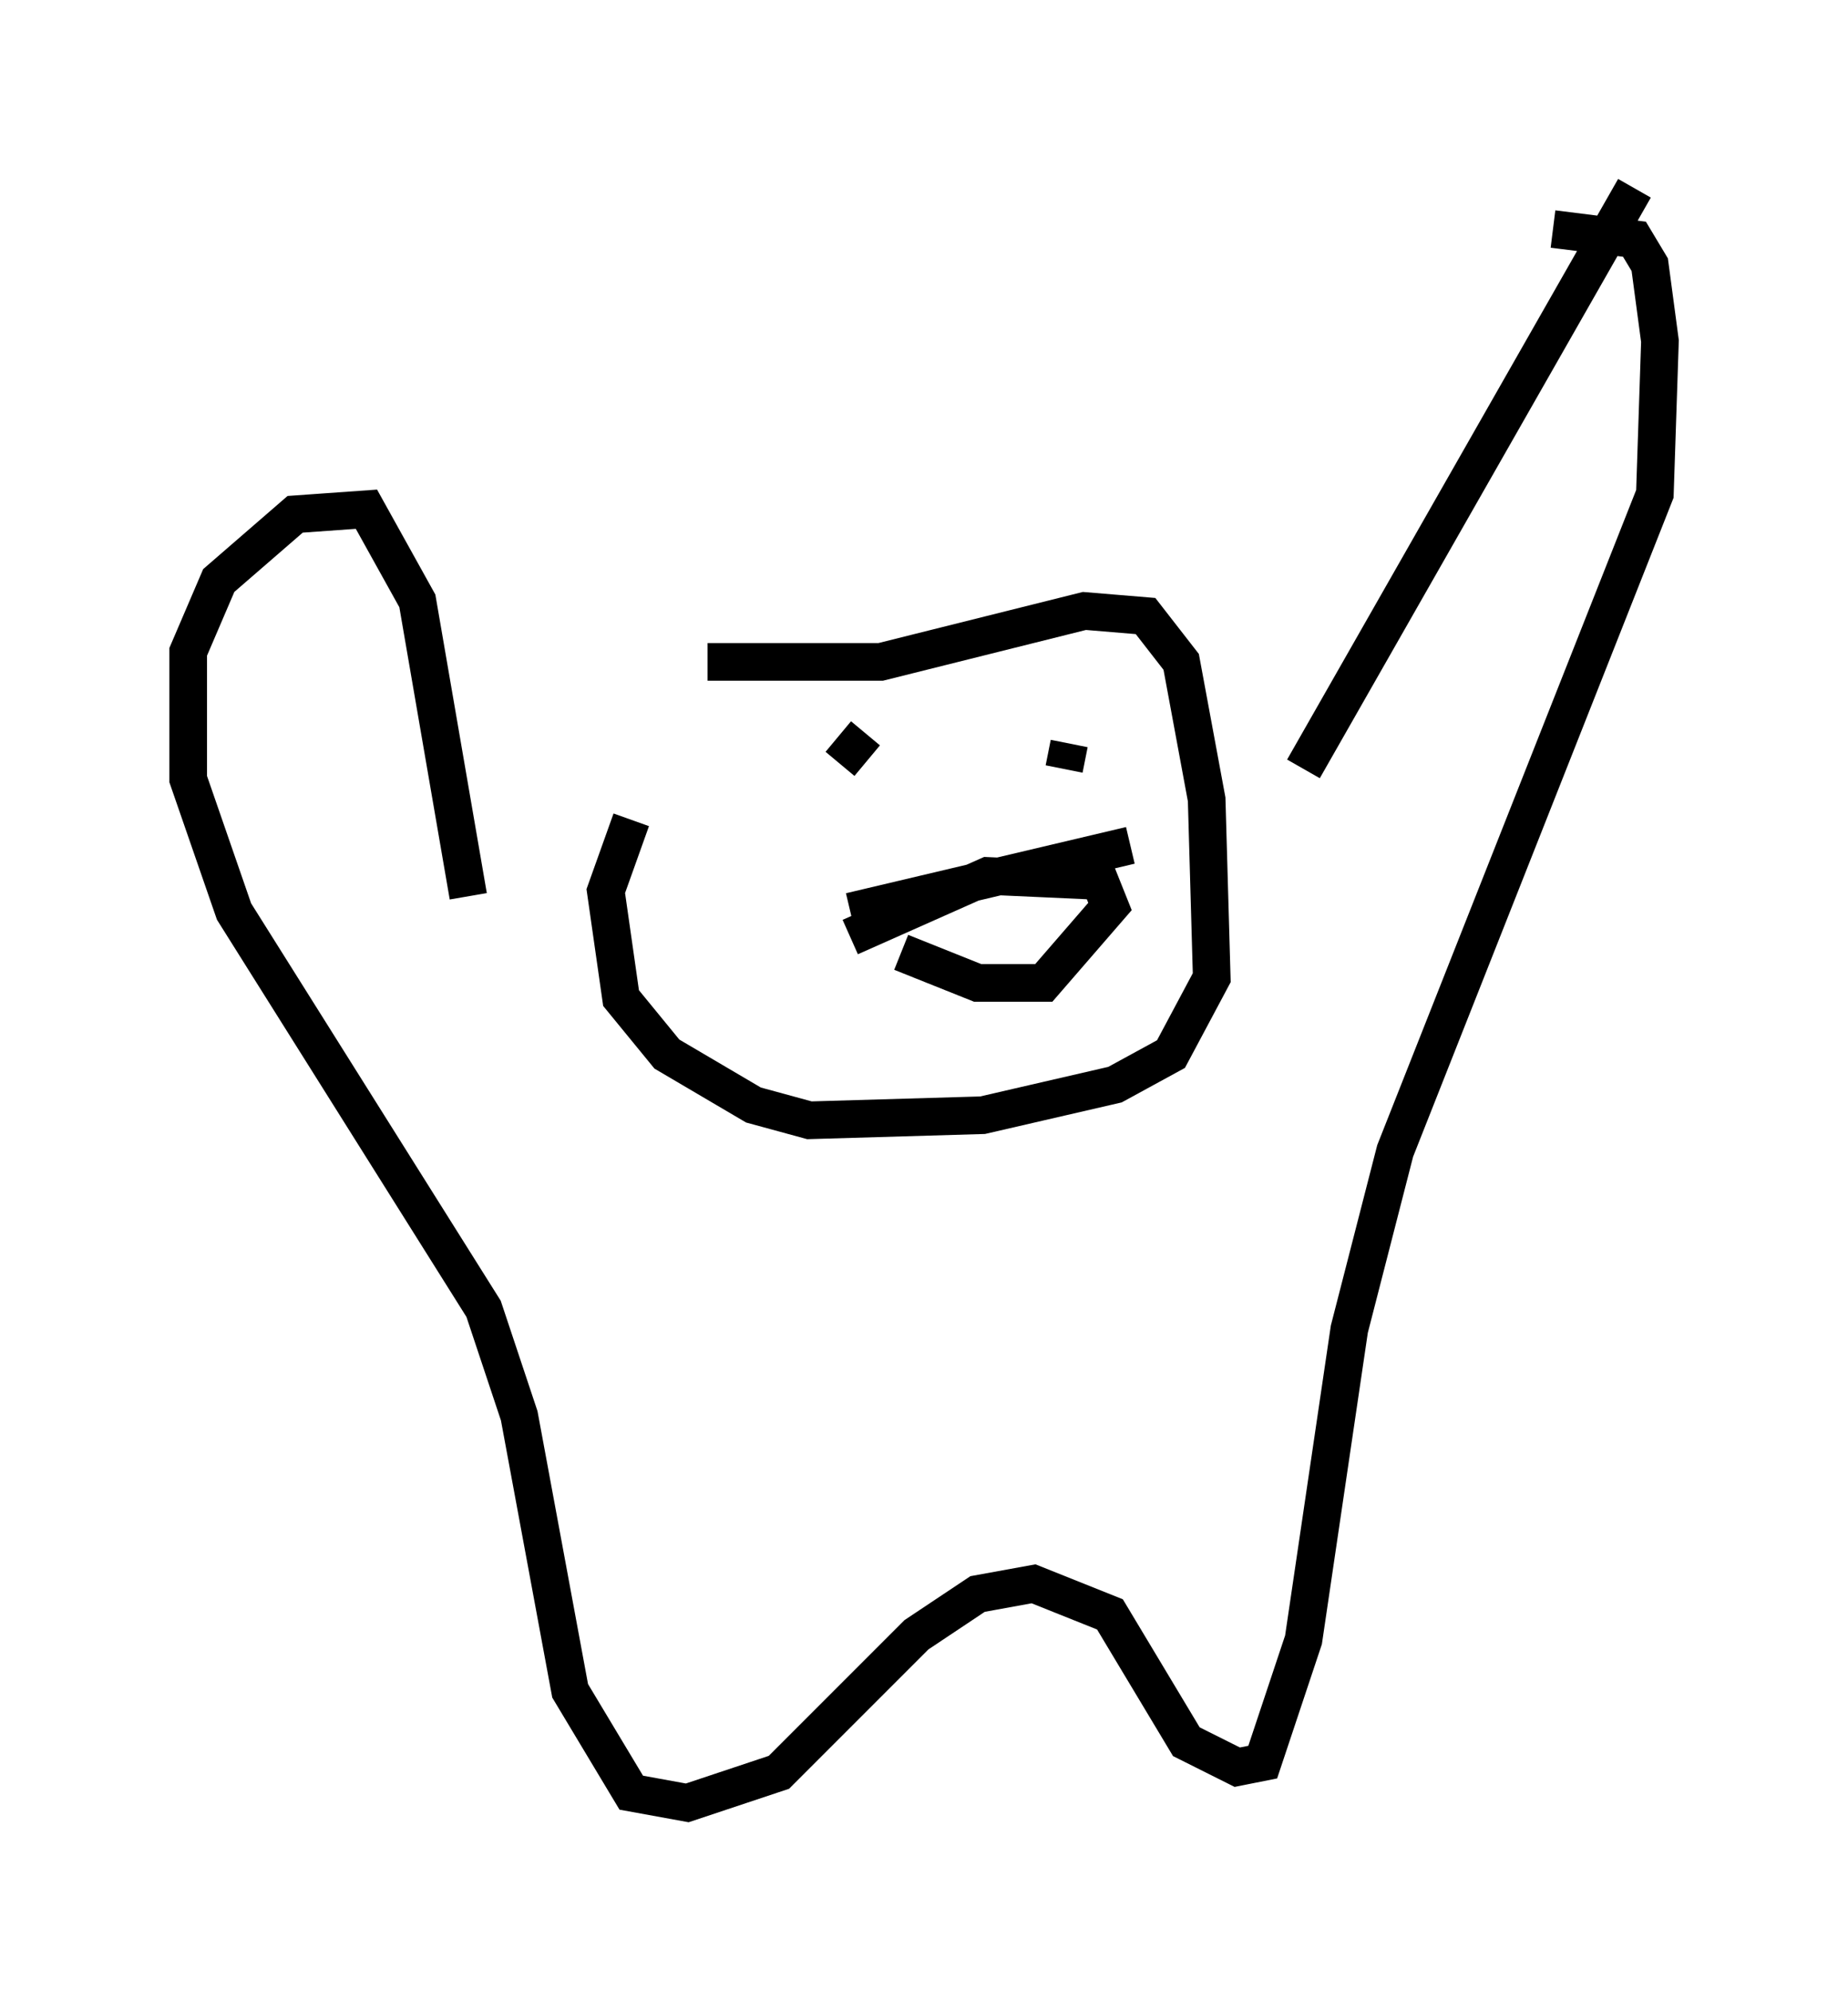<?xml version="1.0" encoding="utf-8" ?>
<svg baseProfile="full" height="52.895" version="1.1" width="49.106" xmlns="http://www.w3.org/2000/svg" xmlns:ev="http://www.w3.org/2001/xml-events" xmlns:xlink="http://www.w3.org/1999/xlink"><defs /><rect fill="white" height="52.895" width="49.106" x="0" y="0" /><path d="M18.396, 20.697 m0.406, -3.112 l4.601, 0.0 5.413, -1.353 l1.624, 0.135 0.947, 1.218 l0.677, 3.654 0.135, 4.736 l-1.083, 2.03 -1.488, 0.812 l-3.518, 0.812 -4.601, 0.135 l-1.488, -0.406 -2.3, -1.353 l-1.218, -1.488 -0.406, -2.842 l0.677, -1.894 m17.862, -1.353 l8.796, -15.426 m-2.165, 1.083 l2.165, 0.271 0.406, 0.677 l0.271, 2.03 -0.135, 4.059 l-6.901, 17.456 -1.218, 4.736 l-1.218, 8.254 -1.083, 3.248 l-0.677, 0.135 -1.353, -0.677 l-2.03, -3.383 -2.03, -0.812 l-1.488, 0.271 -1.624, 1.083 l-3.654, 3.654 -2.436, 0.812 l-1.488, -0.271 -1.624, -2.706 l-1.353, -7.307 -0.947, -2.842 l-6.631, -10.555 -1.218, -3.518 l0.0, -3.383 0.812, -1.894 l2.03, -1.759 1.894, -0.135 l1.353, 2.436 1.353, 7.848 m9.878, -3.518 l0.677, -0.812 m5.413, 0.271 l-0.135, 0.677 m-5.683, 4.465 l3.654, -1.624 2.977, 0.135 l0.271, 0.677 -1.759, 2.03 l-1.759, 0.0 -2.03, -0.812 m-1.353, -1.083 l7.442, -1.759 " fill="none" stroke="black" stroke-width="1" /></svg>